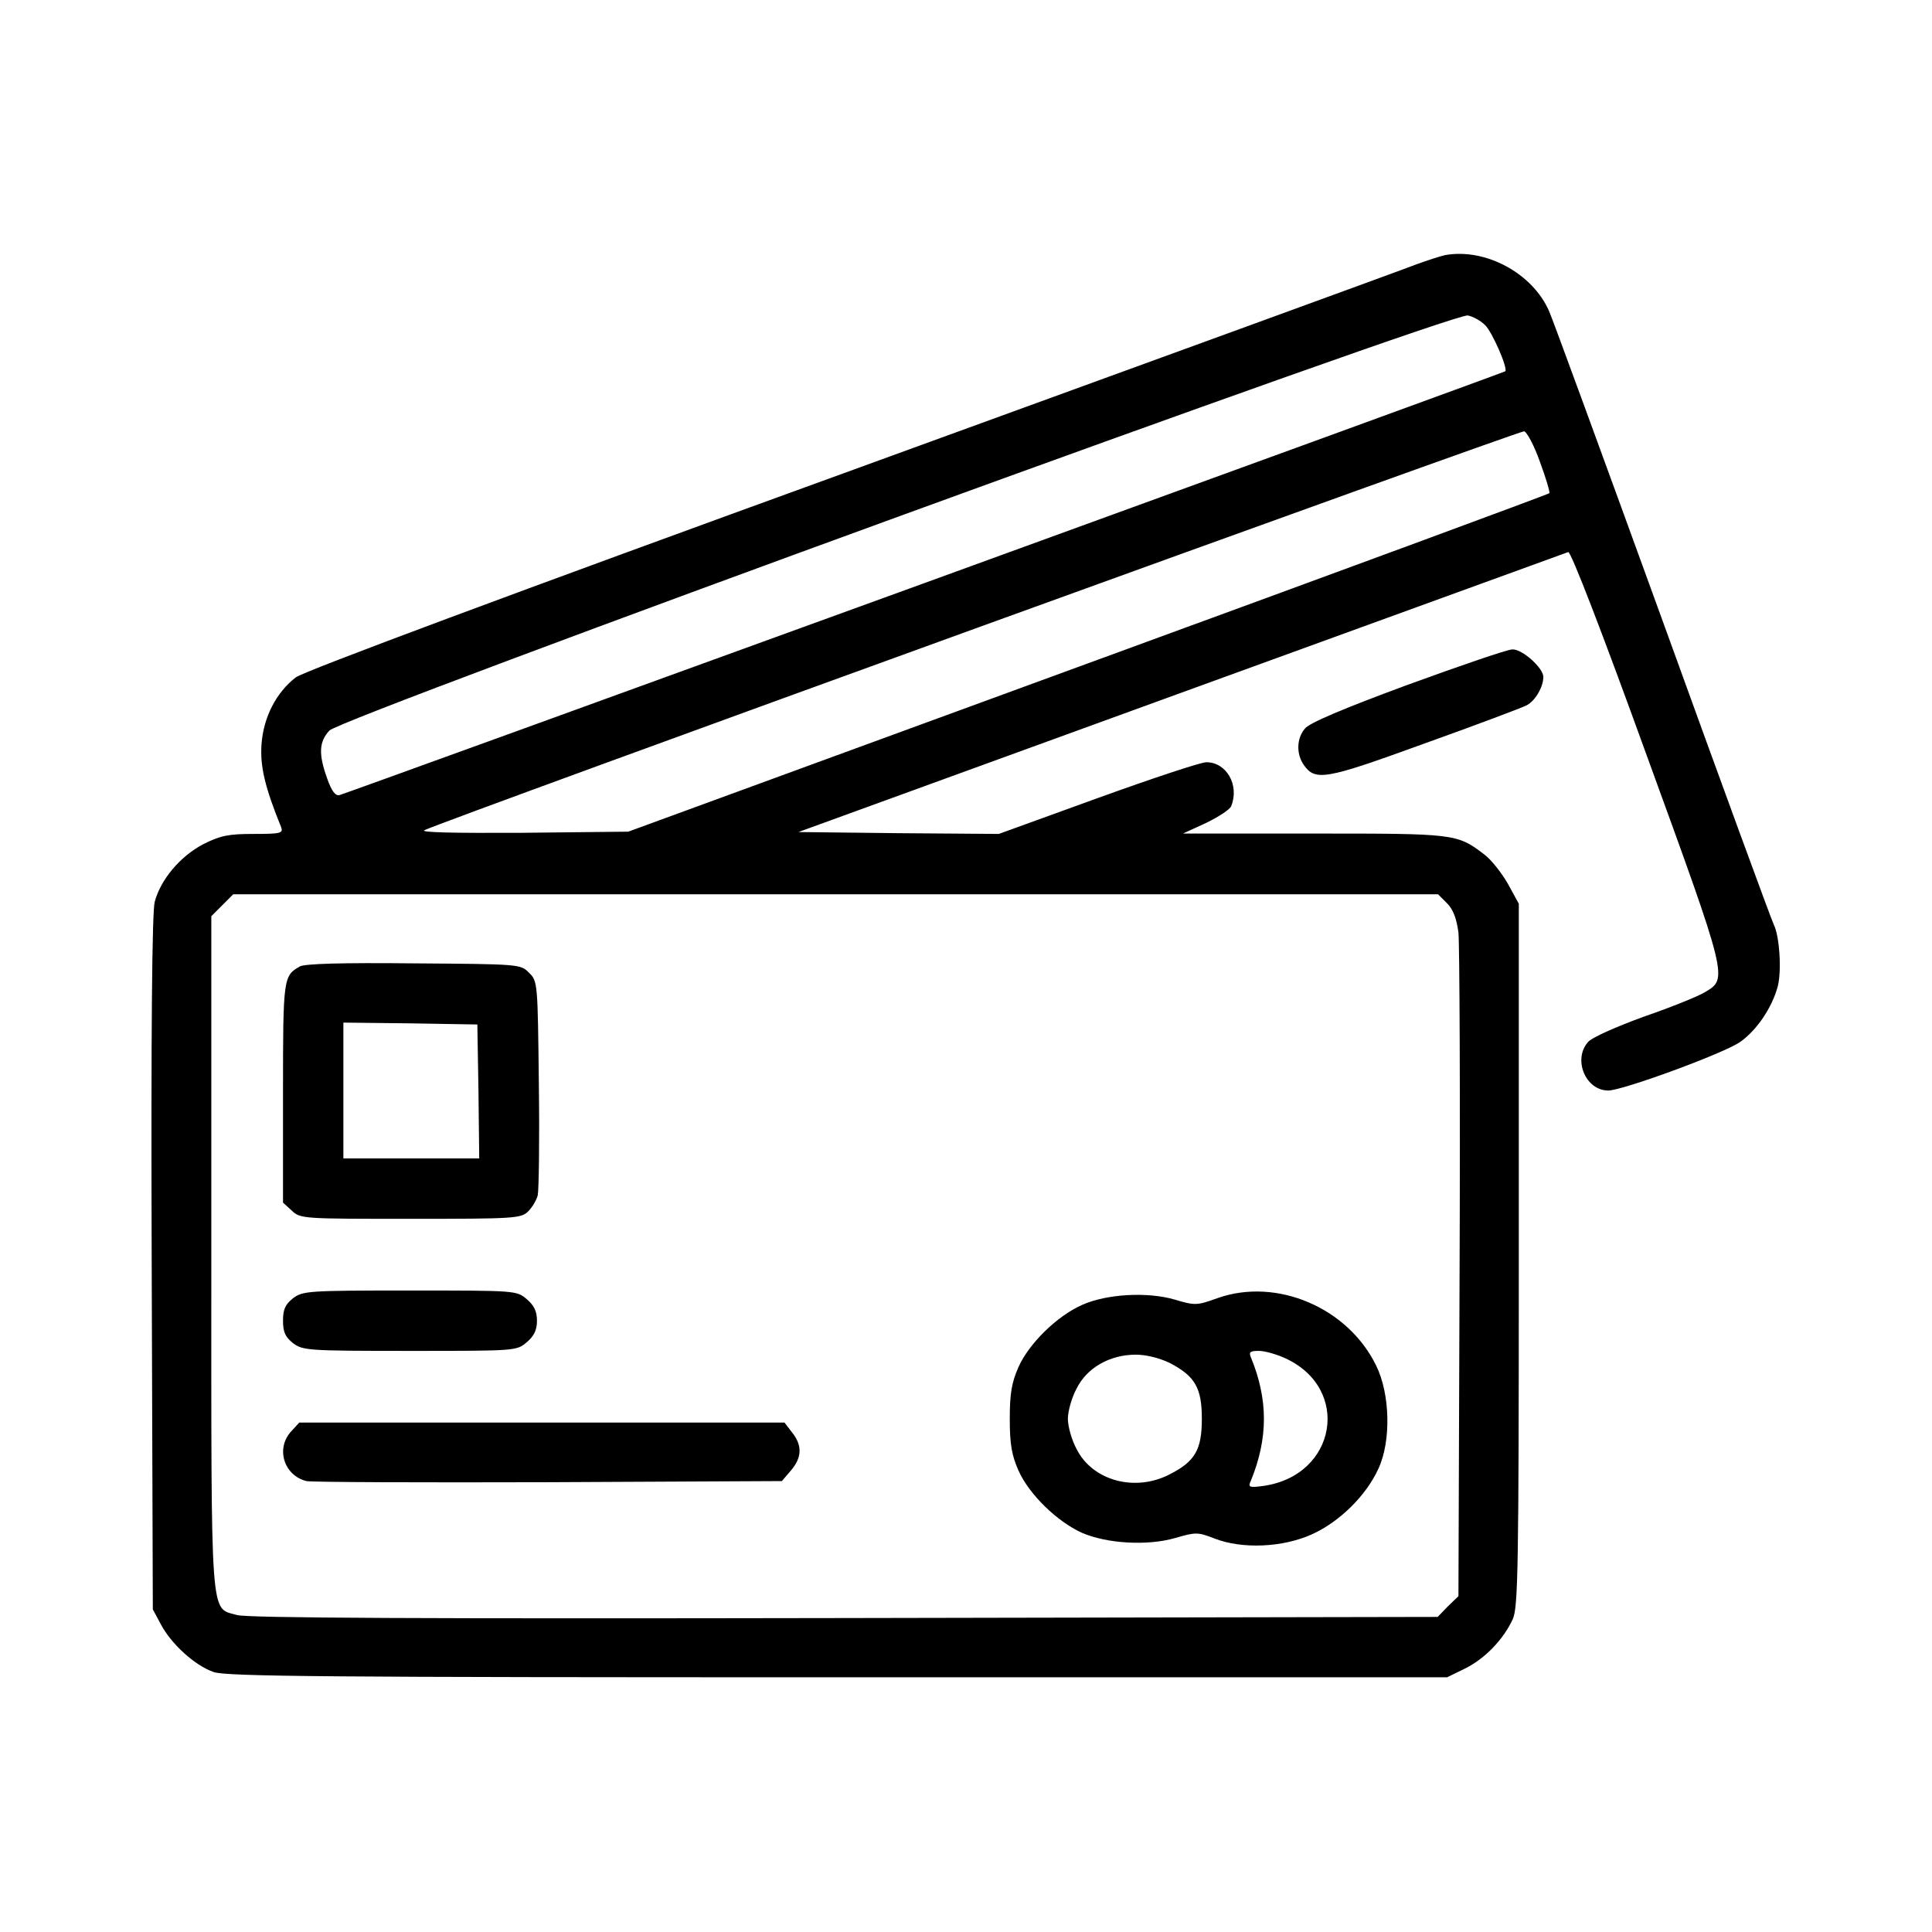 <?xml version="1.0" standalone="no"?>
<!DOCTYPE svg PUBLIC "-//W3C//DTD SVG 20010904//EN"
 "http://www.w3.org/TR/2001/REC-SVG-20010904/DTD/svg10.dtd">
<svg version="1.0" xmlns="http://www.w3.org/2000/svg"
 width="512pt" height="512pt" viewBox="0 0 512 512"
 preserveAspectRatio="xMidYMid meet">

<g transform="translate(0,512) scale(0.1,-0.1)"
fill="#000000" stroke="none">
<path d="M3830 4444 c-14 -3 -47 -14 -75 -24 -27 -11 -700 -256 -1494 -545
-909 -330 -1456 -534 -1477 -550 -52 -40 -86 -106 -91 -178 -4 -58 9 -113 52
-219 6 -16 -1 -18 -72 -18 -67 0 -88 -4 -134 -27 -61 -32 -113 -93 -129 -153
-7 -26 -10 -340 -8 -957 l3 -918 22 -41 c28 -52 90 -108 139 -125 32 -12 312
-14 1654 -14 l1615 0 47 23 c53 26 102 77 127 131 14 32 16 129 16 966 l0 930
-29 53 c-16 28 -44 64 -63 78 -72 55 -78 55 -452 55 l-346 0 61 28 c33 16 64
36 67 45 22 56 -13 116 -66 116 -15 0 -144 -43 -288 -95 l-262 -95 -266 2
-265 3 1014 369 c558 203 1020 371 1026 373 7 2 90 -213 208 -539 216 -593
215 -591 155 -627 -16 -10 -89 -40 -162 -65 -74 -27 -140 -56 -149 -68 -40
-46 -6 -128 54 -128 38 0 308 99 350 129 44 31 84 91 99 146 11 41 5 134 -10
164 -5 9 -138 372 -295 806 -158 435 -293 804 -301 821 -44 100 -168 167 -275
148z m105 -185 c19 -17 62 -116 54 -123 -5 -4 -3069 -1118 -3089 -1123 -11 -3
-21 10 -33 44 -23 64 -22 97 6 127 30 34 2979 1109 3017 1100 14 -3 34 -14 45
-25z m146 -363 c16 -43 27 -81 25 -83 -3 -3 -553 -206 -1223 -451 l-1218 -446
-280 -3 c-188 -1 -273 1 -260 7 50 25 2902 1059 2914 1057 7 -1 27 -38 42 -81z
m-246 -1170 c16 -16 25 -40 30 -77 3 -30 5 -438 3 -906 l-3 -853 -28 -27 -27
-28 -1573 -3 c-1111 -2 -1583 0 -1609 8 -72 21 -68 -33 -68 960 l0 892 29 29
29 29 1597 0 1596 0 24 -24z"/>
<path d="M795 2559 c-44 -25 -45 -29 -45 -334 l0 -292 23 -21 c23 -22 29 -22
315 -22 277 0 293 1 312 20 11 11 22 30 25 42 3 13 5 146 3 295 -3 268 -3 273
-26 295 -22 23 -26 23 -305 25 -193 2 -288 -1 -302 -8z m473 -331 l2 -178
-180 0 -180 0 0 180 0 180 178 -2 177 -3 3 -177z"/>
<path d="M776 1679 c-20 -16 -26 -29 -26 -59 0 -30 6 -43 26 -59 26 -20 39
-21 310 -21 282 0 283 0 310 23 20 17 27 33 27 57 0 24 -7 40 -27 57 -27 23
-28 23 -310 23 -271 0 -284 -1 -310 -21z"/>
<path d="M3227 1680 c-55 -20 -60 -20 -114 -4 -72 21 -180 15 -245 -14 -66
-29 -141 -102 -169 -165 -18 -41 -23 -70 -23 -137 0 -67 5 -96 23 -137 28 -63
102 -135 168 -165 67 -29 174 -35 247 -14 55 16 60 16 104 -1 74 -29 182 -24
259 11 73 33 144 103 176 174 34 73 31 198 -6 273 -75 154 -264 234 -420 179z
m178 -159 c177 -80 138 -312 -58 -339 -37 -5 -40 -3 -32 14 46 113 46 215 0
327 -6 14 -2 17 21 17 16 0 47 -9 69 -19z m-305 -13 c67 -35 85 -66 85 -148 0
-82 -18 -113 -85 -147 -92 -48 -205 -17 -247 67 -13 24 -23 60 -23 80 0 20 10
56 23 80 27 55 88 90 157 90 28 0 63 -9 90 -22z"/>
<path d="M772 1327 c-42 -45 -20 -117 40 -132 13 -3 301 -4 641 -3 l619 3 24
28 c29 34 31 66 3 101 l-20 26 -643 0 -643 0 -21 -23z"/>
<path d="M3730 3305 c-168 -62 -261 -101 -272 -116 -22 -26 -23 -67 -3 -96 31
-44 57 -39 321 57 137 49 259 95 270 101 23 12 44 49 44 75 0 24 -56 74 -82
73 -13 0 -138 -43 -278 -94z"/>
</g>
</svg>
